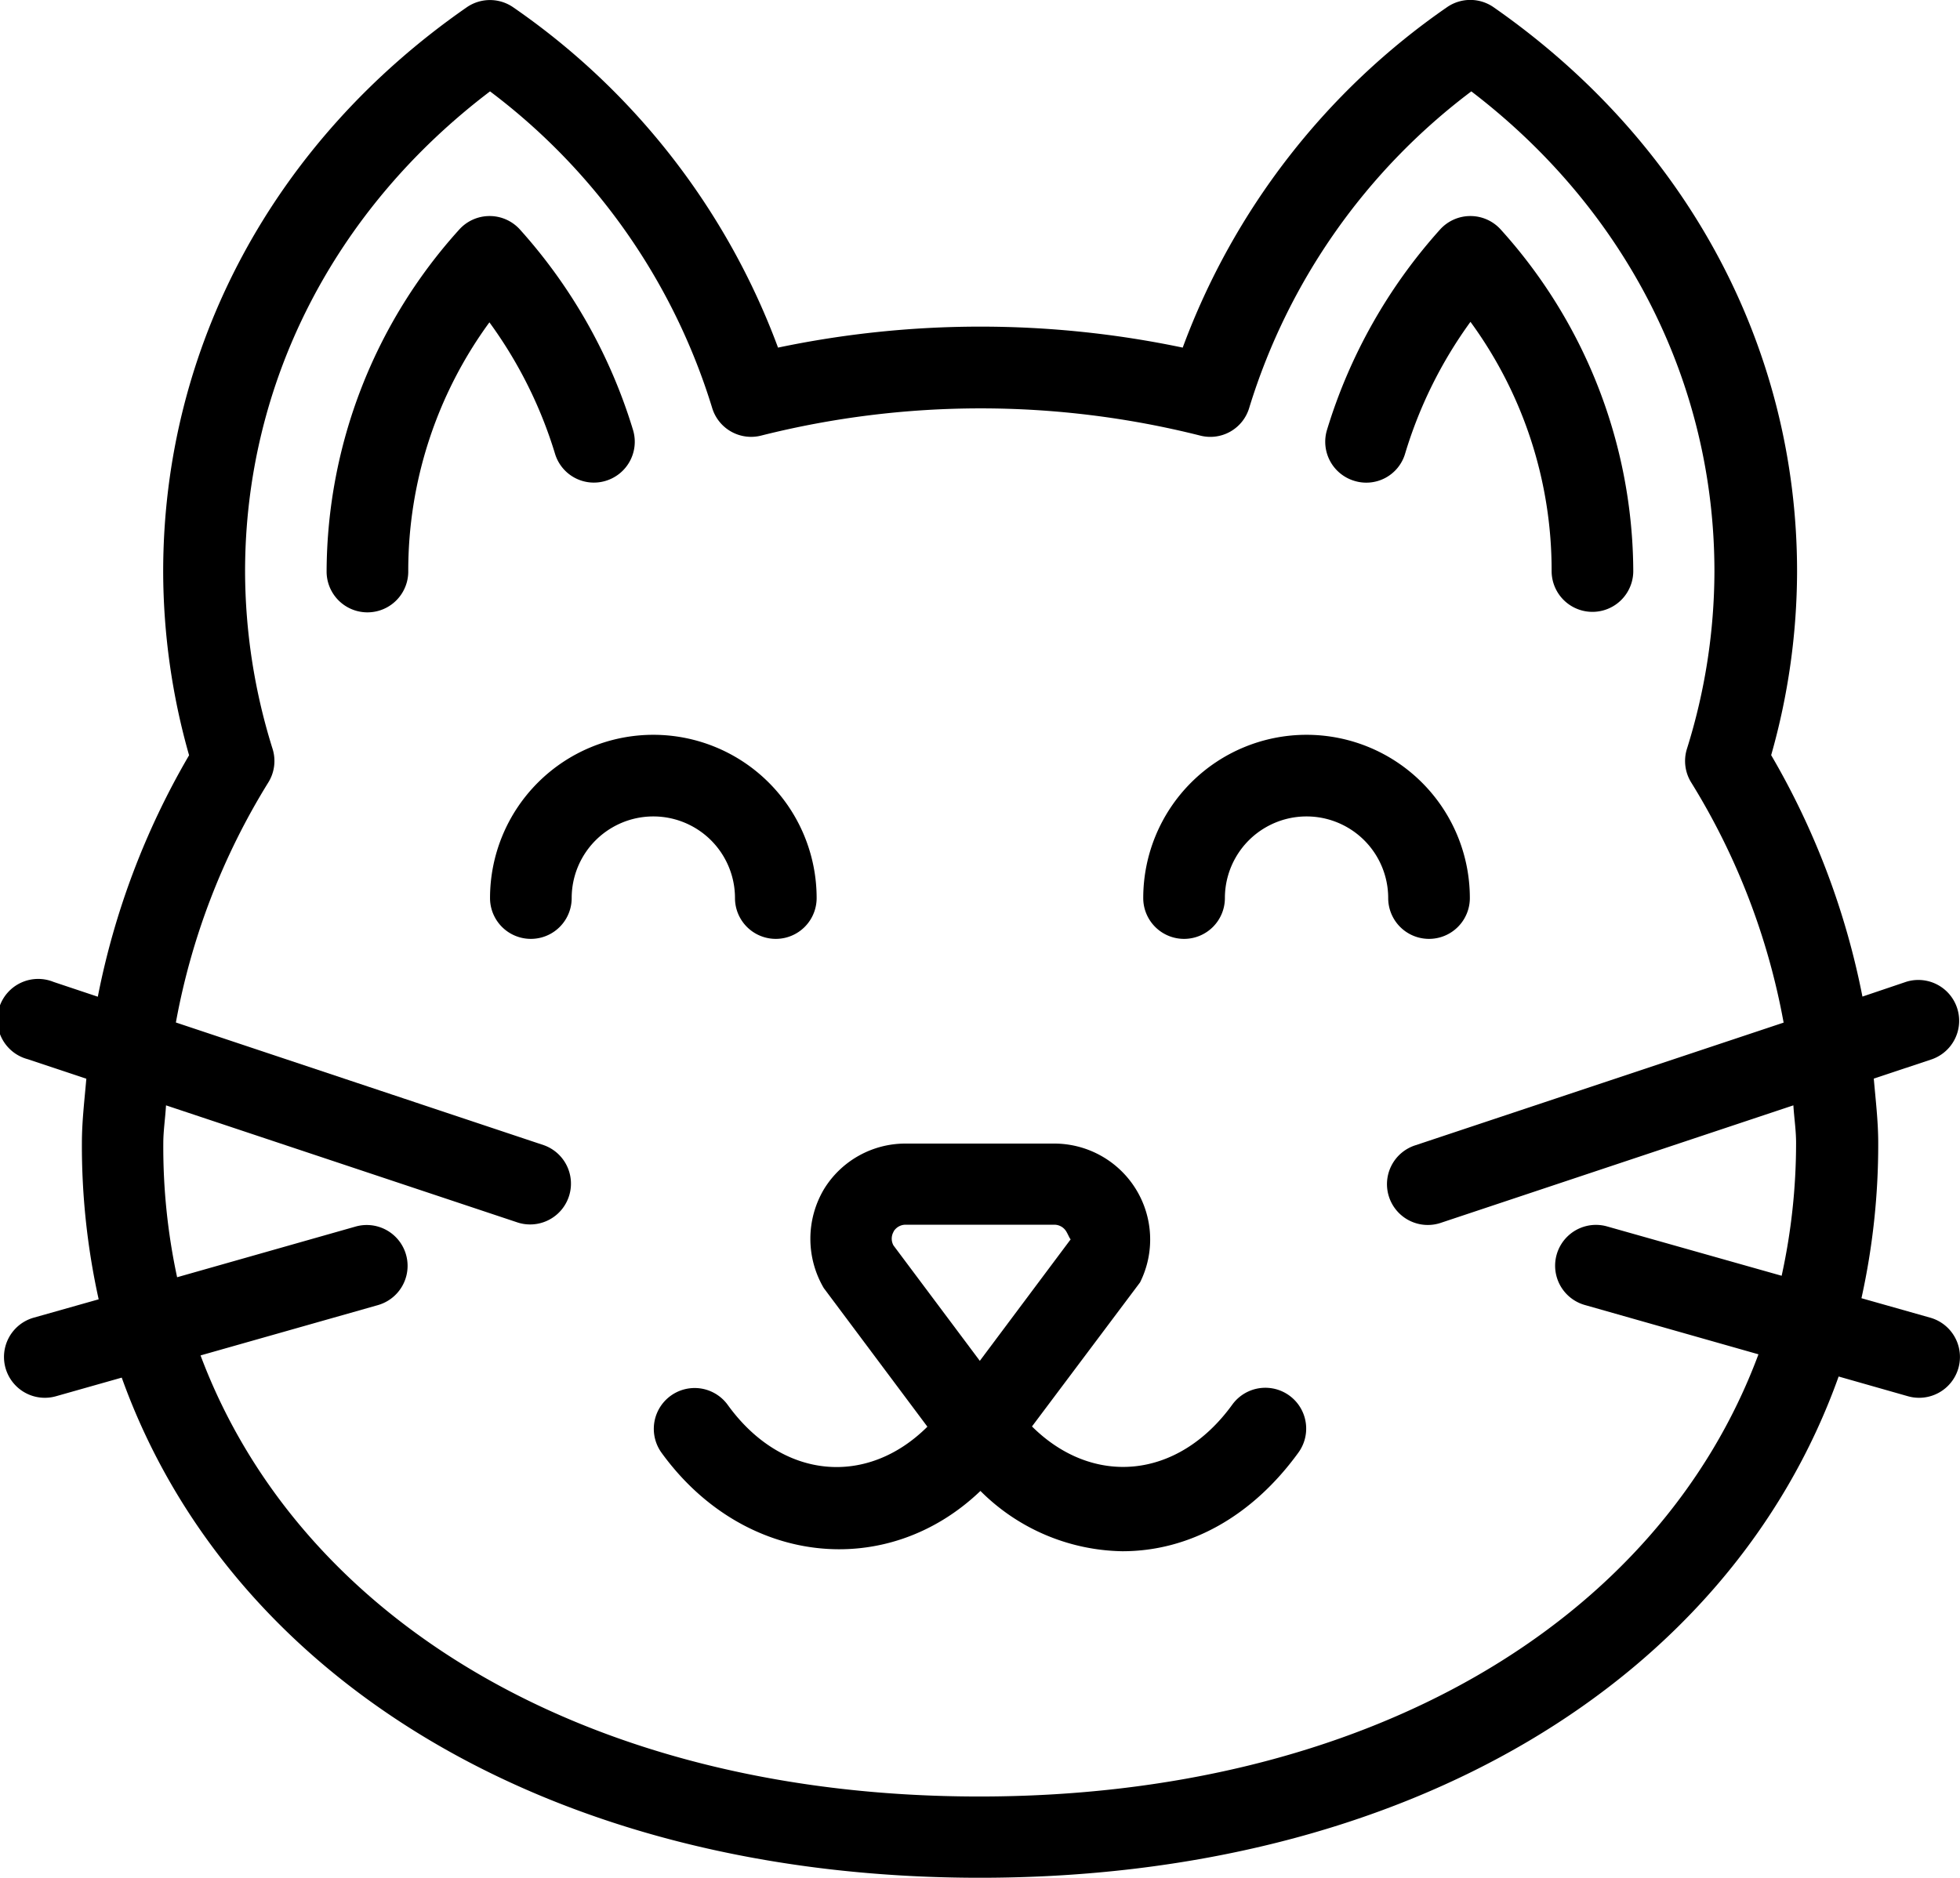 <svg xmlns="http://www.w3.org/2000/svg" xmlns:xlink="http://www.w3.org/1999/xlink" viewBox="0 0 158.91 152.29">
  <title>cat</title>
    <g id="icon-cat">
      <path class="cls-1" d="M109.82,39a3.28,3.28,0,0,0,4.11-2.24,35.66,35.66,0,0,1,5.29-10.66,34.13,34.13,0,0,1,6.58,20.21,3.31,3.31,0,0,0,6.62,0,41.55,41.55,0,0,0-10.74-27.69,3.31,3.31,0,0,0-2.47-1.1h0a3.31,3.31,0,0,0-2.47,1.11,43,43,0,0,0-9.16,16.26A3.31,3.31,0,0,0,109.82,39Z"/>
      <path class="cls-2" d="M49.09,39a3.31,3.31,0,0,0,2.24-4.11,43,43,0,0,0-9.16-16.26,3.31,3.31,0,0,0-2.47-1.11h0a3.31,3.31,0,0,0-2.47,1.1A41.55,41.55,0,0,0,26.48,46.35a3.31,3.31,0,1,0,6.62,0,34.13,34.13,0,0,1,6.58-20.21A35.66,35.66,0,0,1,45,36.8,3.29,3.29,0,0,0,49.09,39Z"/>
      <path class="cls-3" d="M46.35,72.83a6.62,6.62,0,1,1,13.24,0,3.31,3.31,0,1,0,6.62,0,13.24,13.24,0,1,0-26.48,0,3.31,3.31,0,1,0,6.62,0Z"/>
      <path class="cls-4" d="M96,76.14a3.31,3.31,0,0,0,3.31-3.31,6.62,6.62,0,1,1,13.24,0,3.31,3.31,0,0,0,6.62,0,13.24,13.24,0,1,0-26.48,0A3.31,3.31,0,0,0,96,76.14Z"/>
      <path class="cls-5" d="M66.79,104.46l8.4,11.24C70.28,120.59,63.38,120,59,113.93a3.31,3.31,0,0,0-5.36,3.89c6.64,9.16,18.24,10.38,25.85,3.09A16.63,16.63,0,0,0,91,125.8c5.46,0,10.53-2.84,14.27-8a3.31,3.31,0,0,0-5.36-3.89c-4.42,6.1-11.32,6.66-16.24,1.77L92.43,104a7.78,7.78,0,0,0-7-11.26h-12a7.74,7.74,0,0,0-6.62,3.69A7.89,7.89,0,0,0,66.79,104.46Zm5.66-4.59a1.13,1.13,0,0,1,1-.55h12a1.13,1.13,0,0,1,1,.55c.13.21.3.63.36.63l-7.37,9.86-7-9.36A1.13,1.13,0,0,1,72.46,99.87Z"/>
      <path class="cls-6" d="M2.26,85.9,7,87.48c-.15,1.74-.36,3.47-.36,5.22A57.65,57.65,0,0,0,8,105.37l-5.27,1.49a3.31,3.31,0,0,0,1.81,6.37l5.33-1.51c8.82,24.59,35,40.56,69.58,40.56s60.82-16,69.62-40.65l5.62,1.6a3.31,3.31,0,0,0,1.81-6.37l-5.58-1.58a57.68,57.68,0,0,0,1.36-12.59c0-1.75-.21-3.48-.36-5.22l4.72-1.57a3.31,3.31,0,0,0-2.09-6.28L151,80.82a62.63,62.63,0,0,0-7.4-19.58,54.8,54.8,0,0,0,2.1-14.89c0-18.22-9-34.89-24.6-45.76a3.31,3.31,0,0,0-3.79,0,58,58,0,0,0-21.42,27.6,79.93,79.93,0,0,0-32.81,0A58,58,0,0,0,41.62.6a3.31,3.31,0,0,0-3.79,0c-15.63,10.86-24.6,27.54-24.6,45.76a54.8,54.8,0,0,0,2.1,14.89,62.63,62.63,0,0,0-7.4,19.58l-3.59-1.2A3.31,3.31,0,1,0,2.26,85.9ZM21.75,63.46a3.3,3.3,0,0,0,.35-2.73,48.36,48.36,0,0,1-2.23-14.38c0-15.27,7.21-29.34,19.86-38.94a50.73,50.73,0,0,1,18,25.64,3.3,3.3,0,0,0,4,2.27,72.88,72.88,0,0,1,35.56,0,3.29,3.29,0,0,0,4-2.27,50.73,50.73,0,0,1,18-25.64C131.84,17,139,31.08,139,46.35a48.36,48.36,0,0,1-2.23,14.38,3.3,3.3,0,0,0,.35,2.73,56.07,56.07,0,0,1,7.49,19.47l-29.83,9.94a3.31,3.31,0,1,0,2.09,6.28l28.53-9.51c.06,1,.22,2,.22,3.06a50.19,50.19,0,0,1-1.17,10.76l-14.15-4a3.31,3.31,0,1,0-1.81,6.37l14.08,4c-8.09,21.75-31.81,35.86-63.17,35.86s-55-14.07-63.14-35.77l14.38-4.08a3.31,3.31,0,1,0-1.81-6.37l-14.47,4.11A50.2,50.2,0,0,1,13.24,92.7c0-1,.16-2,.22-3.06L42,99.15a3.31,3.31,0,0,0,2.09-6.28L14.26,82.92A56.07,56.07,0,0,1,21.75,63.46Z"/>
  </g>
</svg>

